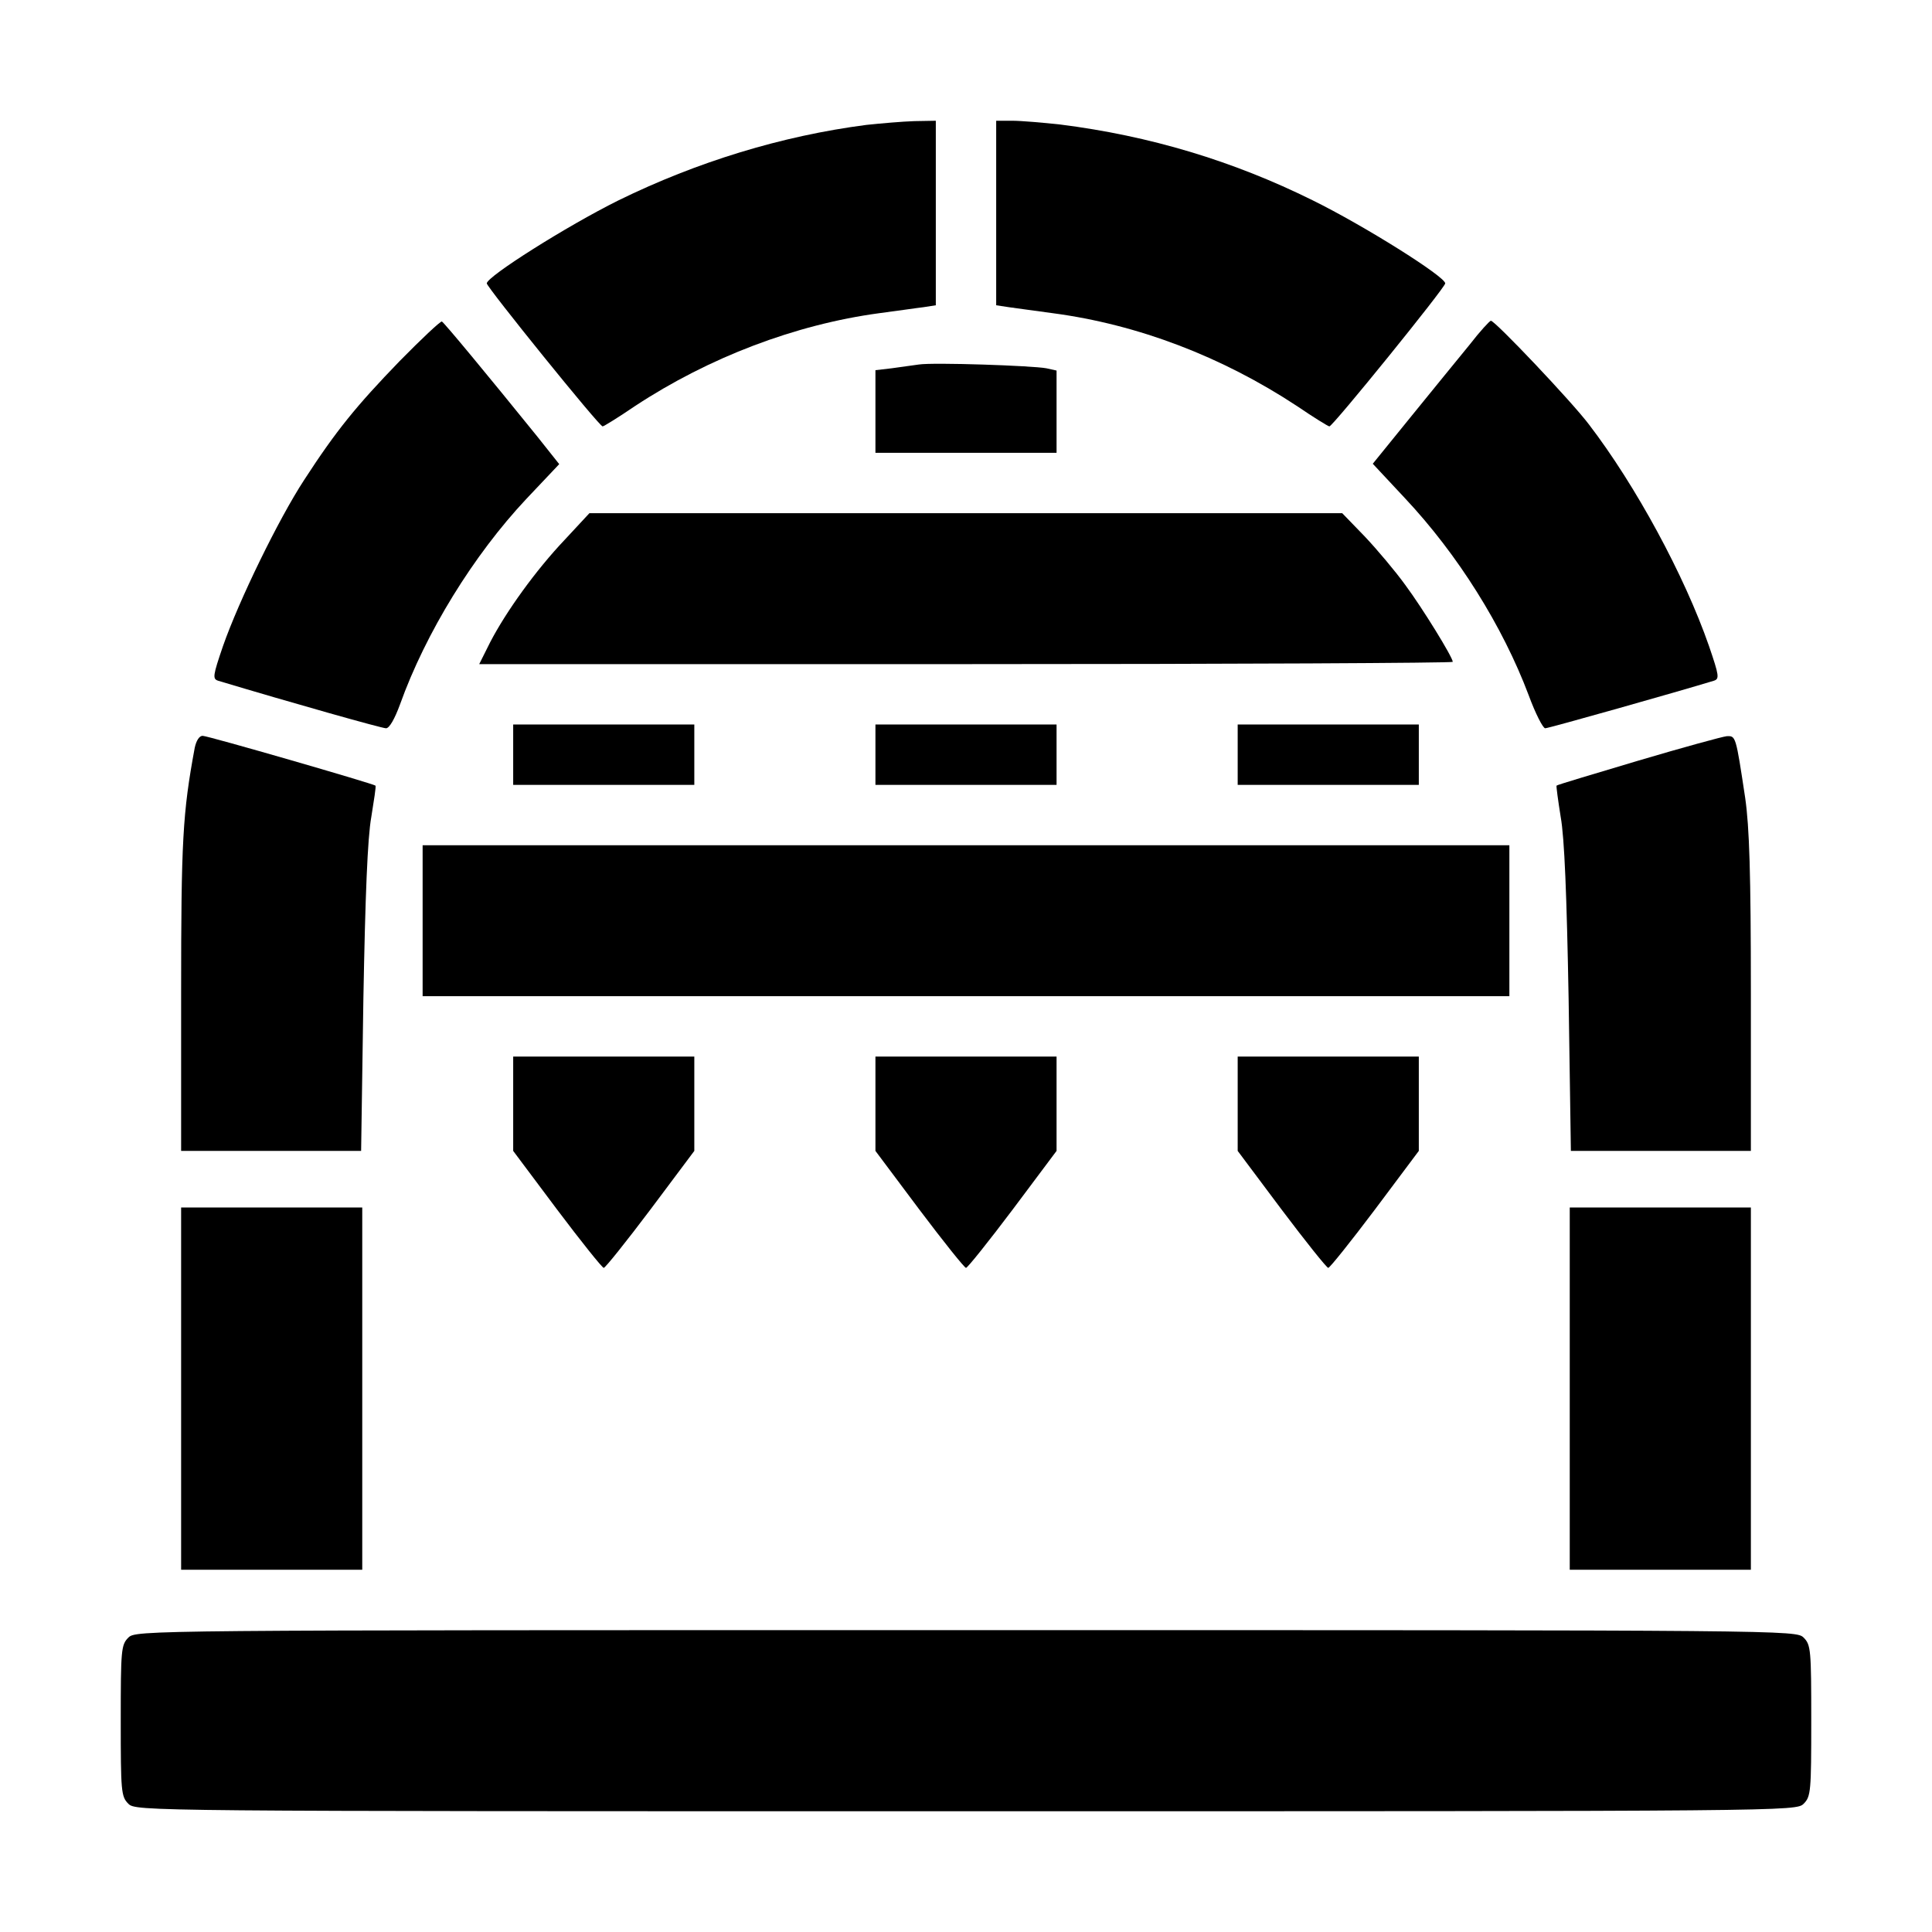 <?xml version="1.0" standalone="no"?>
<!DOCTYPE svg PUBLIC "-//W3C//DTD SVG 20010904//EN"
 "http://www.w3.org/TR/2001/REC-SVG-20010904/DTD/svg10.dtd">
<svg version="1.0" xmlns="http://www.w3.org/2000/svg"
 width="512pt" height="512pt" viewBox="0 0 512 512"
 preserveAspectRatio="xMidYMid meet">
<g transform="translate(0,512) scale(0.1,-0.1)"
fill="#000000" stroke="none">
<path d="M2296 4789 c-224 -29 -449 -98 -657 -200 -137 -68 -349 -202 -349
-220 0 -10 298 -379 307 -379 3 0 42 24 86 54 196 129 425 216 647 246 47 6
100 14 118 16 l32 5 0 244 0 245 -57 -1 c-32 -1 -89 -6 -127 -10z"/>
<path d="M2640 4555 l0 -244 33 -5 c17 -2 70 -10 117 -16 226 -30 448 -115
647 -246 44 -30 83 -54 86 -54 9 0 307 368 307 379 0 18 -215 153 -351 220
-212 105 -432 171 -669 201 -46 5 -104 10 -127 10 l-43 0 0 -245z"/>
<path d="M1059 4163 c-115 -119 -168 -184 -253 -315 -68 -104 -173 -320 -215
-440 -27 -79 -28 -87 -13 -92 200 -60 434 -126 445 -126 9 0 23 25 37 63 68
190 195 396 335 545 l87 92 -58 73 c-135 167 -247 302 -253 305 -4 1 -54 -46
-112 -105z"/>
<path d="M3895 4207 c-28 -34 -97 -119 -154 -189 l-103 -127 85 -91 c140 -149
259 -339 328 -522 18 -49 38 -88 44 -88 9 0 352 97 447 126 15 5 14 13 -13 92
-65 187 -194 425 -318 587 -46 61 -249 275 -260 275 -3 0 -29 -28 -56 -63z"/>
<path d="M2435 4154 c-16 -2 -49 -7 -72 -10 l-43 -5 0 -110 0 -109 240 0 240
0 0 109 0 109 -27 6 c-37 7 -300 16 -338 10z"/>
<path d="M1497 3690 c-77 -81 -156 -191 -198 -272 l-29 -58 1290 0 c709 0
1290 3 1290 6 0 12 -80 142 -126 204 -26 36 -74 93 -107 128 l-60 62 -997 0
-998 0 -65 -70z"/>
<path d="M1360 3120 l0 -80 240 0 240 0 0 80 0 80 -240 0 -240 0 0 -80z"/>
<path d="M2320 3120 l0 -80 240 0 240 0 0 80 0 80 -240 0 -240 0 0 -80z"/>
<path d="M3280 3120 l0 -80 240 0 240 0 0 80 0 80 -240 0 -240 0 0 -80z"/>
<path d="M516 3138 c-32 -173 -36 -246 -36 -650 l0 -418 239 0 238 0 6 403 c5
274 11 427 21 482 7 44 13 81 11 83 -5 5 -444 132 -458 132 -9 0 -17 -13 -21
-32z"/>
<path d="M4341 3104 c-117 -35 -215 -64 -216 -66 -1 -2 4 -39 11 -83 10 -55
16 -208 21 -482 l6 -403 238 0 239 0 0 418 c0 319 -4 440 -15 517 -25 166 -25
165 -49 164 -11 -1 -117 -30 -235 -65z"/>
<path d="M1120 2680 l0 -200 1440 0 1440 0 0 200 0 200 -1440 0 -1440 0 0
-200z"/>
<path d="M1360 2195 l0 -125 116 -155 c64 -85 120 -155 124 -155 4 0 60 70
124 155 l116 155 0 125 0 125 -240 0 -240 0 0 -125z"/>
<path d="M2320 2195 l0 -125 116 -155 c64 -85 120 -155 124 -155 4 0 60 70
124 155 l116 155 0 125 0 125 -240 0 -240 0 0 -125z"/>
<path d="M3280 2195 l0 -125 116 -155 c64 -85 120 -155 124 -155 4 0 60 70
124 155 l116 155 0 125 0 125 -240 0 -240 0 0 -125z"/>
<path d="M480 1440 l0 -480 240 0 240 0 0 480 0 480 -240 0 -240 0 0 -480z"/>
<path d="M4160 1440 l0 -480 240 0 240 0 0 480 0 480 -240 0 -240 0 0 -480z"/>
<path d="M340 780 c-19 -19 -20 -33 -20 -220 0 -187 1 -201 20 -220 20 -20 33
-20 2220 -20 2187 0 2200 0 2220 20 19 19 20 33 20 220 0 187 -1 201 -20 220
-20 20 -33 20 -2220 20 -2187 0 -2200 0 -2220 -20z"/>
</g>
</svg>
